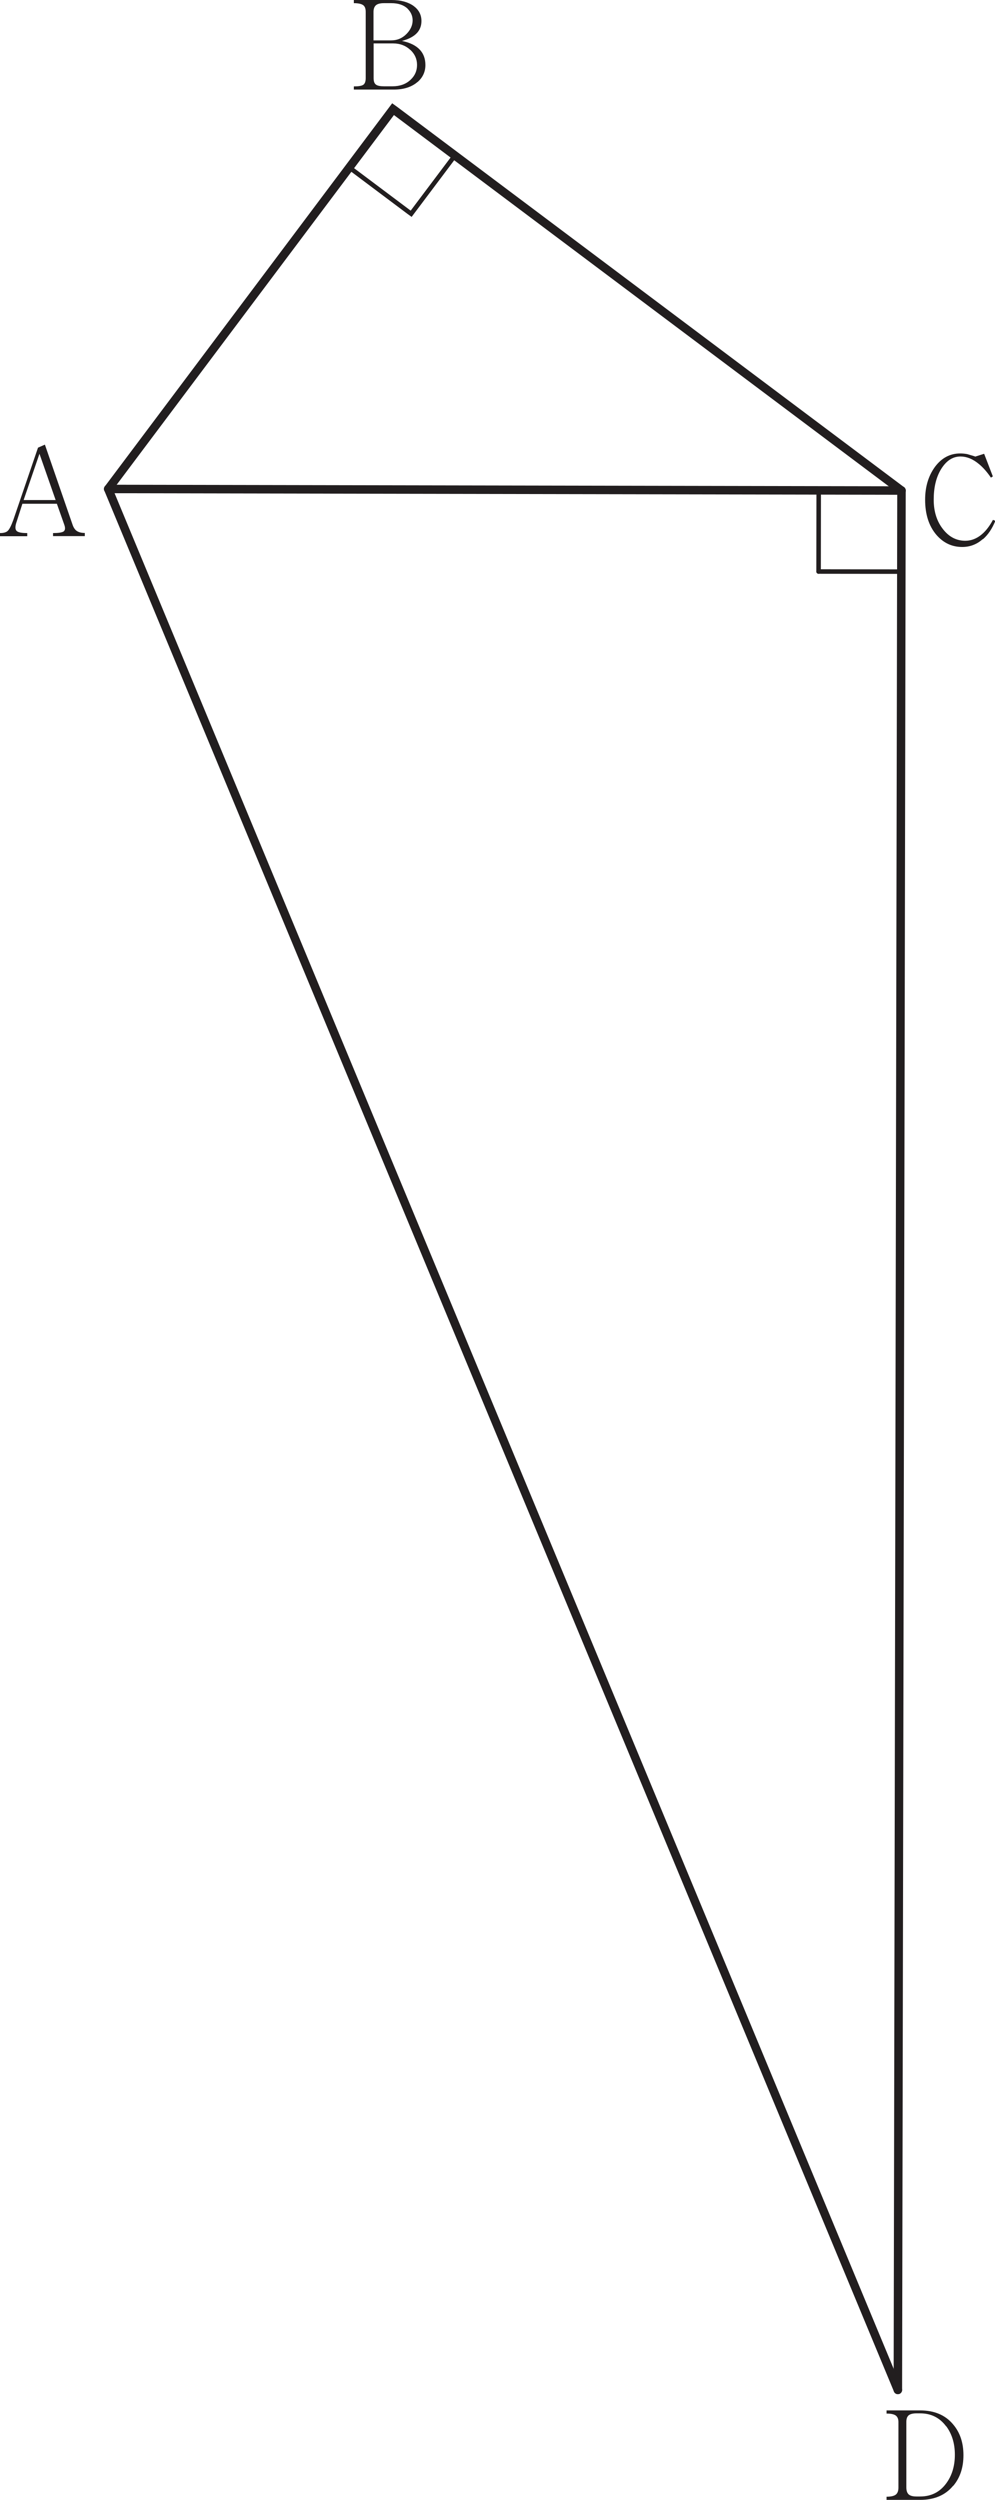 <?xml version="1.0" encoding="UTF-8"?>
<svg id="_레이어_1" data-name="레이어 1" xmlns="http://www.w3.org/2000/svg" width="87.99" height="221.02" viewBox="0 0 87.99 221.02">
  <path d="M4.69,47.41v-.28c.48,0,.79-.05,.93-.14,.15-.11,.17-.31,.06-.61l-.65-1.84H1.98l-.51,1.59c-.14,.4-.14,.67,0,.81,.13,.13,.44,.19,.94,.19v.28H0v-.28c.31,0,.54-.06,.68-.19,.15-.14,.31-.46,.49-.95l2.19-6.41,.61-.27,2.43,7.03c.09,.29,.23,.5,.4,.61,.17,.11,.4,.17,.7,.17v.28h-2.81Zm-1.2-7.29l-1.4,4.09h2.83l-1.43-4.09Z" fill="#221e1f"/>
  <path d="M36.92,7.25c-.51,.44-1.21,.67-2.09,.67h-3.54v-.28c.42,0,.7-.05,.83-.14,.14-.09,.22-.29,.22-.58V1.04c0-.27-.07-.47-.22-.58-.16-.12-.44-.18-.83-.18v-.28h3.33c.82,0,1.47,.18,1.96,.53,.46,.34,.69,.78,.69,1.33,0,.41-.13,.76-.38,1.04-.29,.32-.74,.56-1.35,.72,.72,.14,1.25,.41,1.6,.79,.32,.35,.48,.8,.48,1.34,0,.59-.23,1.1-.69,1.5Zm-.87-6.48c-.35-.33-.83-.49-1.45-.49h-.65c-.32,0-.56,.06-.7,.18-.14,.12-.22,.32-.22,.58V3.57h1.57c.53,0,.98-.19,1.36-.58,.35-.36,.53-.76,.53-1.19,0-.39-.15-.73-.44-1.02Zm.24,3.65c-.41-.39-.92-.58-1.51-.58h-1.74v3.07c0,.29,.07,.48,.22,.58,.12,.09,.36,.14,.7,.14h.75c.67,0,1.21-.2,1.61-.59,.38-.36,.56-.79,.56-1.3s-.19-.95-.58-1.32Z" fill="#221e1f"/>
  <path d="M86.9,47.67c-.52,.46-1.12,.69-1.81,.69-.91,0-1.67-.36-2.29-1.08-.66-.78-.99-1.81-.99-3.1,0-1.14,.29-2.1,.86-2.89,.59-.8,1.34-1.2,2.24-1.2,.21,0,.42,.02,.63,.06,.13,.04,.34,.1,.64,.19l.06,.03,.79-.25,.77,2-.17,.11c-.35-.51-.7-.91-1.07-1.21-.53-.44-1.07-.66-1.62-.66-.68,0-1.24,.36-1.7,1.09-.45,.72-.67,1.63-.67,2.73,0,1.03,.27,1.9,.81,2.59,.53,.69,1.19,1.04,1.98,1.04,.47,0,.9-.15,1.3-.44,.43-.31,.81-.78,1.15-1.41l.21,.09c-.28,.69-.64,1.23-1.09,1.62Z" fill="#221e1f"/>
  <path d="M84.29,219.77c-.68,.83-1.66,1.25-2.92,1.25h-2.97v-.28c.38,0,.65-.06,.81-.18,.16-.12,.24-.33,.24-.62v-5.81c0-.26-.08-.45-.24-.57-.17-.12-.44-.17-.81-.17v-.28h2.97c1.26,0,2.23,.41,2.92,1.24,.61,.72,.91,1.62,.91,2.72s-.3,2-.91,2.72Zm-.62-5.25c-.57-.77-1.34-1.15-2.3-1.15h-.33c-.31,0-.54,.06-.68,.17-.14,.12-.21,.31-.21,.57v5.81c0,.29,.07,.49,.21,.62,.14,.12,.36,.18,.68,.18h.33c.97,0,1.73-.38,2.3-1.15,.51-.69,.77-1.53,.77-2.54s-.26-1.84-.77-2.53Z" fill="#221e1f"/>
  <polyline points="79.72 43.37 34.94 9.78 34.76 9.65 9.57 43.23" fill="none" stroke="#221e1f" stroke-linecap="round" stroke-miterlimit="10" stroke-width=".75"/>
  <line x1="79.4" y1="211.3" x2="79.72" y2="43.37" fill="none" stroke="#221e1f" stroke-linecap="round" stroke-miterlimit="10" stroke-width=".75"/>
  <line x1="9.57" y1="43.23" x2="79.72" y2="43.37" fill="none" stroke="#221e1f" stroke-linecap="round" stroke-miterlimit="10" stroke-width=".75"/>
  <line x1="79.4" y1="211.3" x2="9.57" y2="43.23" fill="none" stroke="#221e1f" stroke-linecap="round" stroke-miterlimit="10" stroke-width=".75"/>
  <polyline points="30.9 14.81 36.18 18.77 36.36 18.9 40.23 13.75" fill="none" stroke="#221e1f" stroke-linecap="round" stroke-miterlimit="10" stroke-width=".4"/>
  <line x1="72.4" y1="43.3" x2="72.39" y2="50.53" fill="none" stroke="#221e1f" stroke-linecap="round" stroke-miterlimit="10" stroke-width=".4"/>
  <line x1="79.71" y1="50.54" x2="72.39" y2="50.53" fill="none" stroke="#221e1f" stroke-linecap="round" stroke-miterlimit="10" stroke-width=".4"/>
</svg>